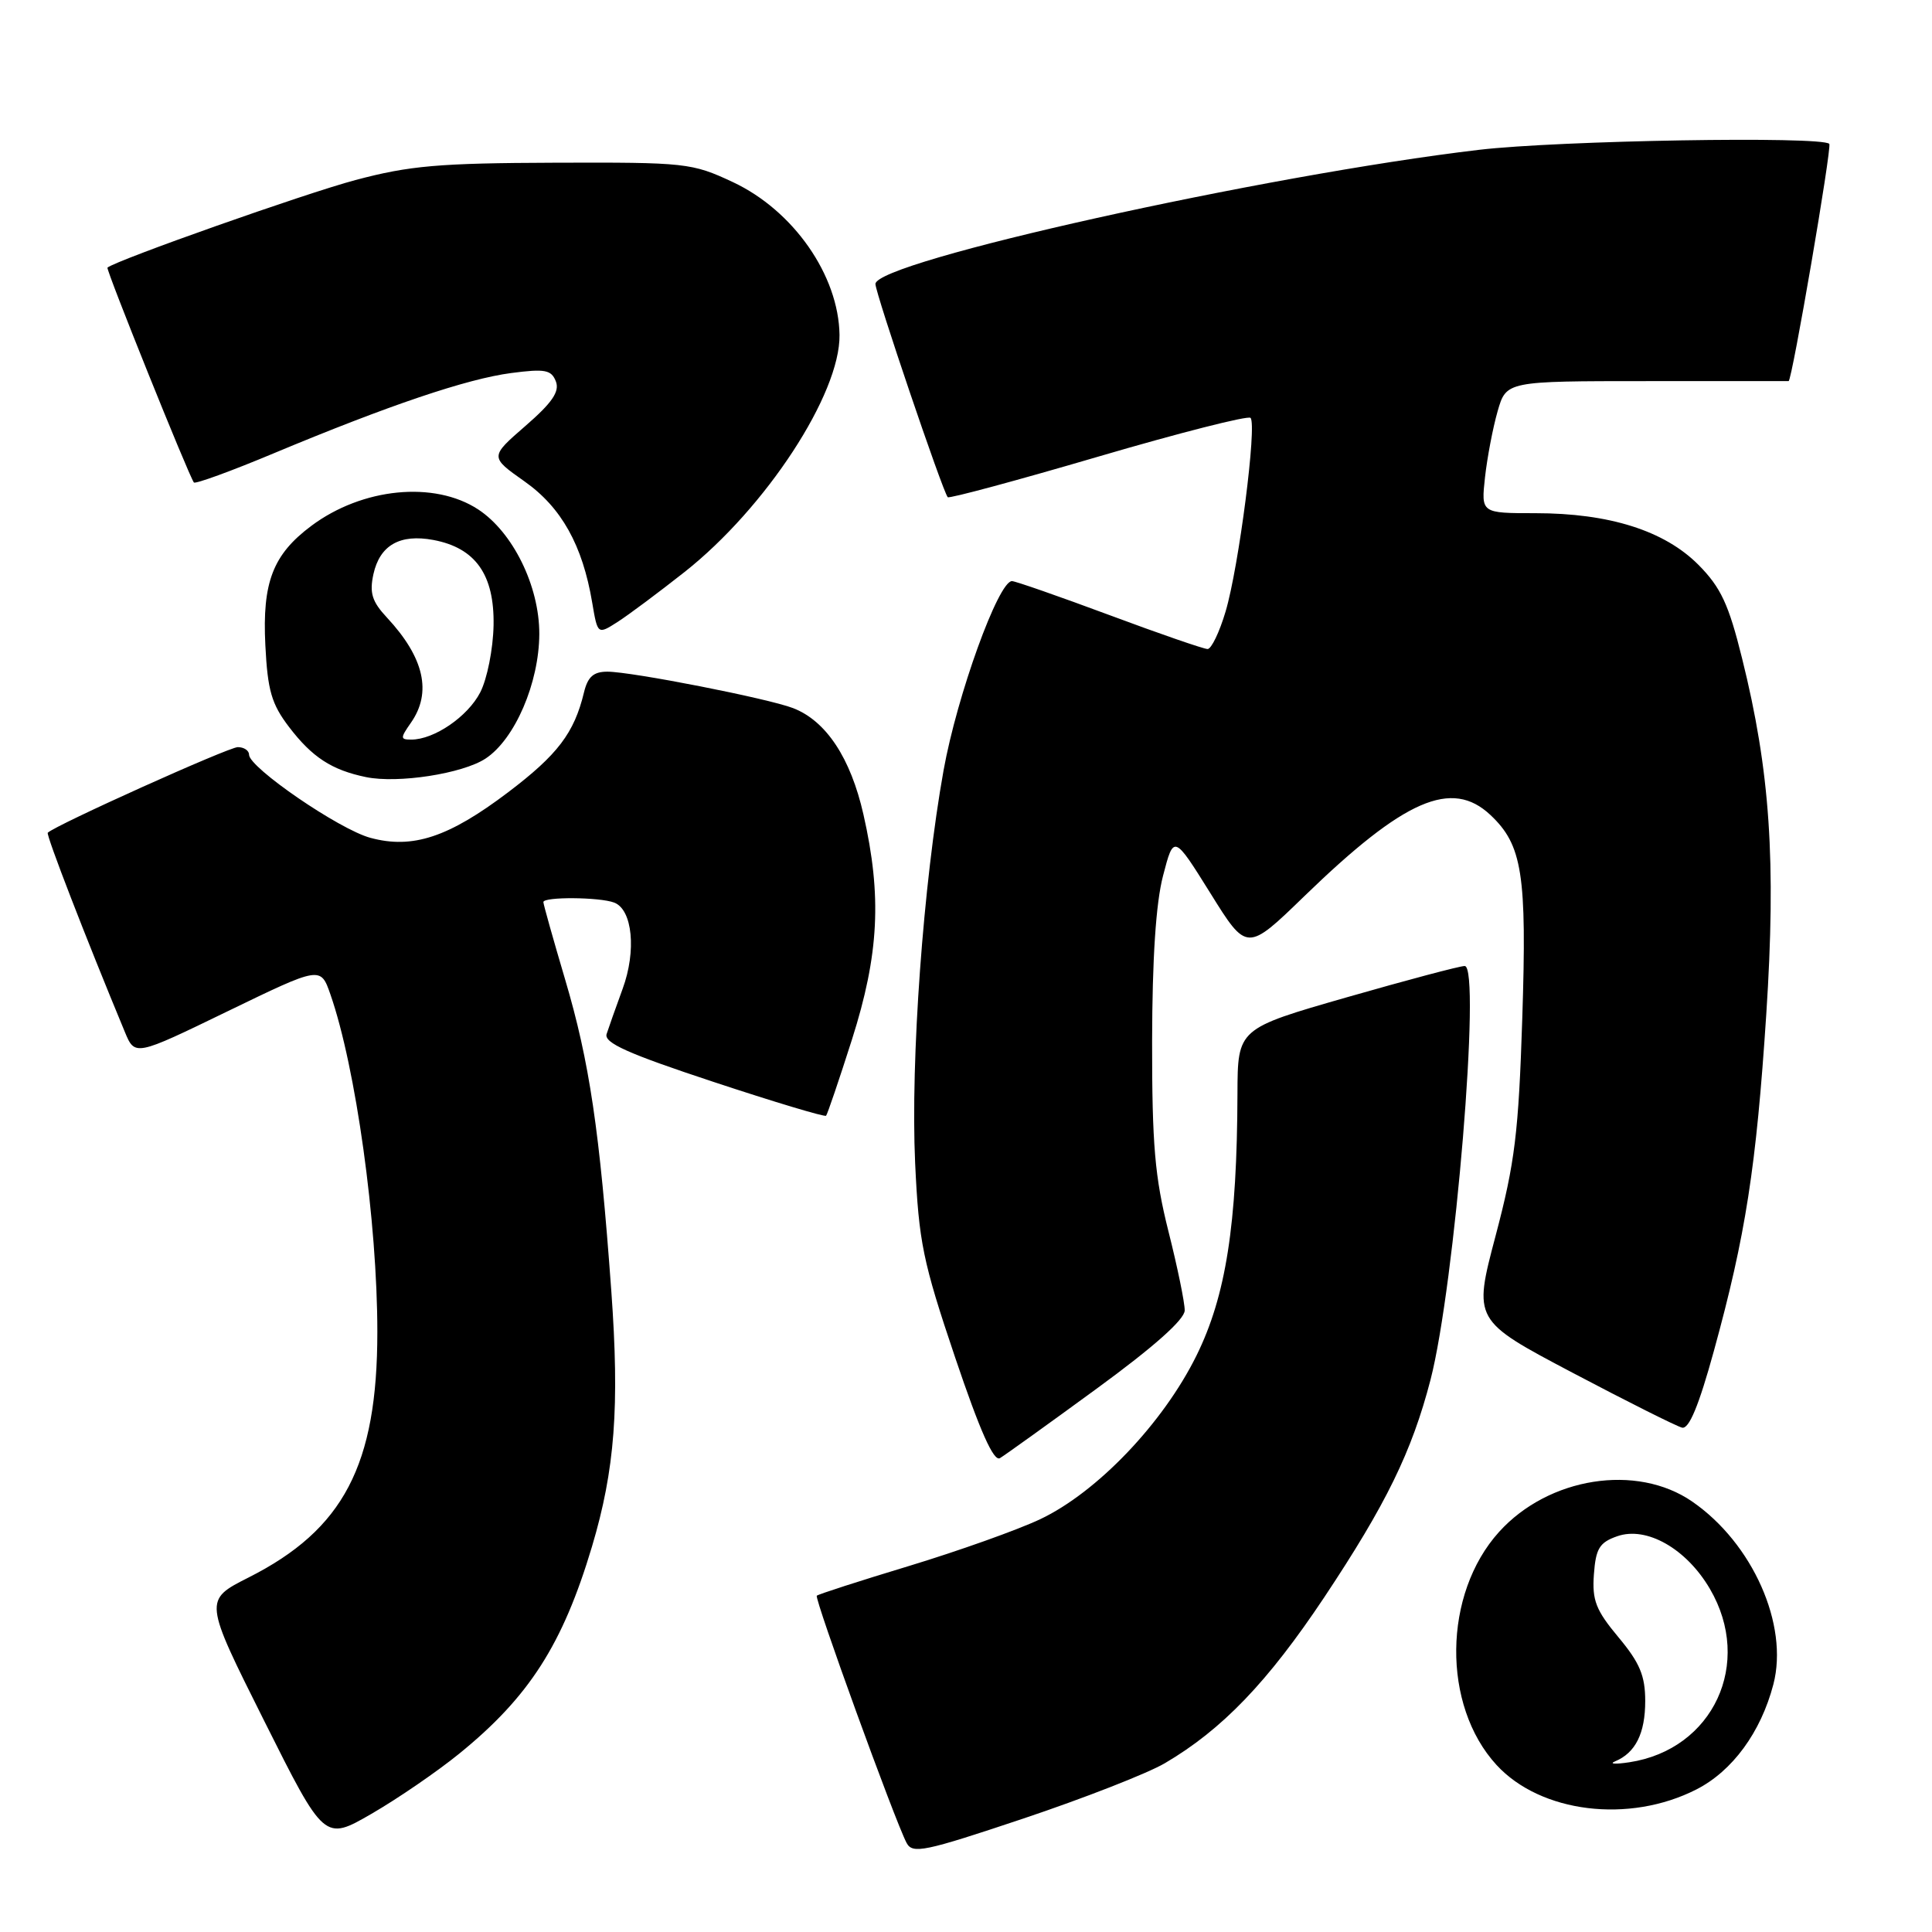 <?xml version="1.0" encoding="UTF-8" standalone="no"?>
<!DOCTYPE svg PUBLIC "-//W3C//DTD SVG 1.1//EN" "http://www.w3.org/Graphics/SVG/1.1/DTD/svg11.dtd" >
<svg xmlns="http://www.w3.org/2000/svg" xmlns:xlink="http://www.w3.org/1999/xlink" version="1.1" viewBox="0 0 256 256">
 <g >
 <path fill="currentColor"
d=" M 154.34 233.64 C 161.94 229.18 167.97 222.90 175.47 211.65 C 183.66 199.34 187.08 192.35 189.55 182.83 C 192.77 170.38 196.28 128.00 194.08 128.00 C 193.43 128.00 186.40 129.87 178.45 132.15 C 164.00 136.30 164.00 136.30 163.97 144.90 C 163.92 162.29 162.44 171.72 158.54 179.62 C 154.11 188.59 145.37 197.73 137.84 201.30 C 134.84 202.72 127.03 205.50 120.48 207.49 C 113.93 209.47 108.42 211.25 108.23 211.44 C 107.88 211.79 118.54 241.16 120.12 244.18 C 120.91 245.69 122.44 245.37 135.59 240.97 C 143.62 238.28 152.06 234.98 154.34 233.64 Z  M 60.85 232.37 C 70.11 224.85 74.56 217.91 78.44 204.93 C 81.48 194.74 82.11 186.40 81.00 171.04 C 79.46 149.78 78.11 140.67 74.88 129.78 C 73.30 124.44 72.00 119.82 72.00 119.53 C 72.00 118.81 79.46 118.86 81.39 119.60 C 83.81 120.53 84.35 126.00 82.50 131.03 C 81.60 133.49 80.65 136.18 80.38 137.01 C 80.00 138.18 83.20 139.61 94.52 143.35 C 102.56 146.01 109.29 148.03 109.46 147.84 C 109.63 147.66 111.18 143.11 112.89 137.74 C 116.48 126.47 116.87 118.74 114.41 107.92 C 112.71 100.42 109.46 95.52 105.09 93.83 C 101.78 92.55 83.70 89.00 80.48 89.00 C 78.64 89.00 77.88 89.68 77.38 91.75 C 76.09 97.12 73.89 100.01 67.33 104.98 C 59.46 110.94 54.67 112.53 49.09 111.02 C 44.97 109.92 33.00 101.71 33.00 100.00 C 33.00 99.45 32.33 99.00 31.51 99.00 C 30.29 99.00 7.33 109.34 6.33 110.34 C 6.07 110.59 11.42 124.41 16.54 136.73 C 17.88 139.96 17.88 139.96 30.18 133.99 C 42.48 128.03 42.48 128.03 43.78 131.76 C 47.15 141.43 50.00 161.91 50.00 176.49 C 50.00 194.14 45.52 202.68 32.93 209.03 C 27.00 212.03 27.00 212.03 34.99 227.99 C 42.98 243.95 42.98 243.95 49.24 240.33 C 52.68 238.34 57.91 234.76 60.85 232.37 Z  M 224.78 237.11 C 229.55 234.68 233.32 229.54 234.98 223.19 C 237.04 215.31 232.24 204.49 224.22 198.96 C 216.86 193.89 205.19 195.73 198.63 202.99 C 191.20 211.21 191.04 225.97 198.30 233.87 C 204.14 240.22 215.86 241.66 224.78 237.11 Z  M 145.32 184.00 C 152.89 178.47 156.96 174.85 156.98 173.64 C 156.99 172.61 156.02 167.89 154.82 163.14 C 153.02 155.97 152.65 151.69 152.66 138.00 C 152.68 127.02 153.16 119.67 154.11 116.04 C 155.53 110.58 155.53 110.58 160.38 118.35 C 165.22 126.13 165.22 126.13 172.86 118.72 C 186.09 105.90 192.36 103.17 197.49 107.99 C 201.72 111.97 202.33 115.83 201.71 134.93 C 201.22 150.08 200.74 154.04 198.18 163.73 C 195.21 174.95 195.21 174.95 208.38 181.90 C 215.62 185.72 222.15 188.99 222.88 189.17 C 223.80 189.40 225.10 186.27 227.10 179.00 C 231.31 163.69 232.71 154.67 234.04 134.40 C 235.36 114.10 234.55 102.16 230.83 87.22 C 229.06 80.07 228.02 77.84 225.06 74.85 C 220.56 70.32 213.25 68.00 203.44 68.00 C 196.25 68.00 196.25 68.00 196.77 63.25 C 197.06 60.64 197.81 56.70 198.44 54.50 C 199.59 50.50 199.59 50.50 218.30 50.50 C 228.58 50.50 237.00 50.50 237.00 50.50 C 237.44 50.50 242.77 19.43 242.39 19.06 C 241.34 18.02 206.58 18.61 196.00 19.85 C 167.57 23.20 116.00 34.66 116.00 37.63 C 116.00 38.85 124.92 65.16 125.58 65.88 C 125.77 66.09 134.74 63.67 145.51 60.51 C 156.28 57.35 165.37 55.04 165.70 55.37 C 166.58 56.25 164.15 75.14 162.40 81.02 C 161.59 83.76 160.51 86.00 160.01 86.00 C 159.51 86.00 153.65 83.98 147.00 81.50 C 140.35 79.03 134.54 77.00 134.09 77.00 C 132.29 77.00 126.82 92.13 125.03 102.06 C 122.34 117.02 120.64 140.48 121.26 154.10 C 121.75 164.59 122.27 167.15 126.55 179.84 C 129.86 189.64 131.67 193.71 132.50 193.21 C 133.15 192.82 138.92 188.68 145.32 184.00 Z  M 64.33 100.52 C 68.22 97.97 71.44 90.49 71.46 83.99 C 71.47 77.65 67.96 70.52 63.36 67.50 C 57.54 63.69 48.01 64.63 41.25 69.68 C 36.16 73.48 34.74 77.16 35.16 85.49 C 35.46 91.49 35.98 93.29 38.30 96.33 C 41.36 100.34 43.95 102.03 48.50 102.97 C 52.72 103.84 61.28 102.52 64.33 100.52 Z  M 90.70 75.80 C 101.48 67.29 111.35 52.19 111.24 44.38 C 111.13 36.49 105.13 27.89 97.11 24.13 C 91.68 21.59 90.91 21.50 73.50 21.56 C 58.15 21.61 54.26 21.95 47.09 23.86 C 40.47 25.62 15.43 34.47 14.24 35.46 C 14.00 35.67 25.01 63.03 25.69 63.93 C 25.87 64.16 30.63 62.43 36.26 60.07 C 51.48 53.71 61.87 50.20 67.73 49.43 C 72.23 48.84 73.06 49.00 73.66 50.55 C 74.17 51.89 73.16 53.37 69.62 56.44 C 64.90 60.54 64.90 60.54 69.49 63.78 C 74.39 67.23 77.19 72.24 78.47 79.85 C 79.19 84.10 79.19 84.10 81.85 82.40 C 83.31 81.46 87.29 78.49 90.70 75.80 Z  M 214.00 233.39 C 216.71 232.27 218.00 229.68 218.00 225.40 C 218.00 222.04 217.28 220.33 214.45 216.94 C 211.46 213.36 210.95 212.05 211.20 208.61 C 211.45 205.18 211.94 204.38 214.29 203.56 C 218.17 202.20 223.45 205.20 226.57 210.53 C 232.34 220.38 227.02 231.82 215.89 233.51 C 214.02 233.79 213.18 233.74 214.00 233.39 Z  M 54.44 95.78 C 57.26 91.76 56.21 87.14 51.28 81.84 C 49.29 79.71 48.94 78.57 49.48 76.08 C 50.33 72.24 52.99 70.72 57.43 71.55 C 63.01 72.60 65.52 76.15 65.40 82.85 C 65.34 86.00 64.55 89.97 63.63 91.75 C 61.97 94.96 57.53 98.00 54.49 98.00 C 53.03 98.00 53.03 97.80 54.44 95.78 Z "/>
</g>
</svg>